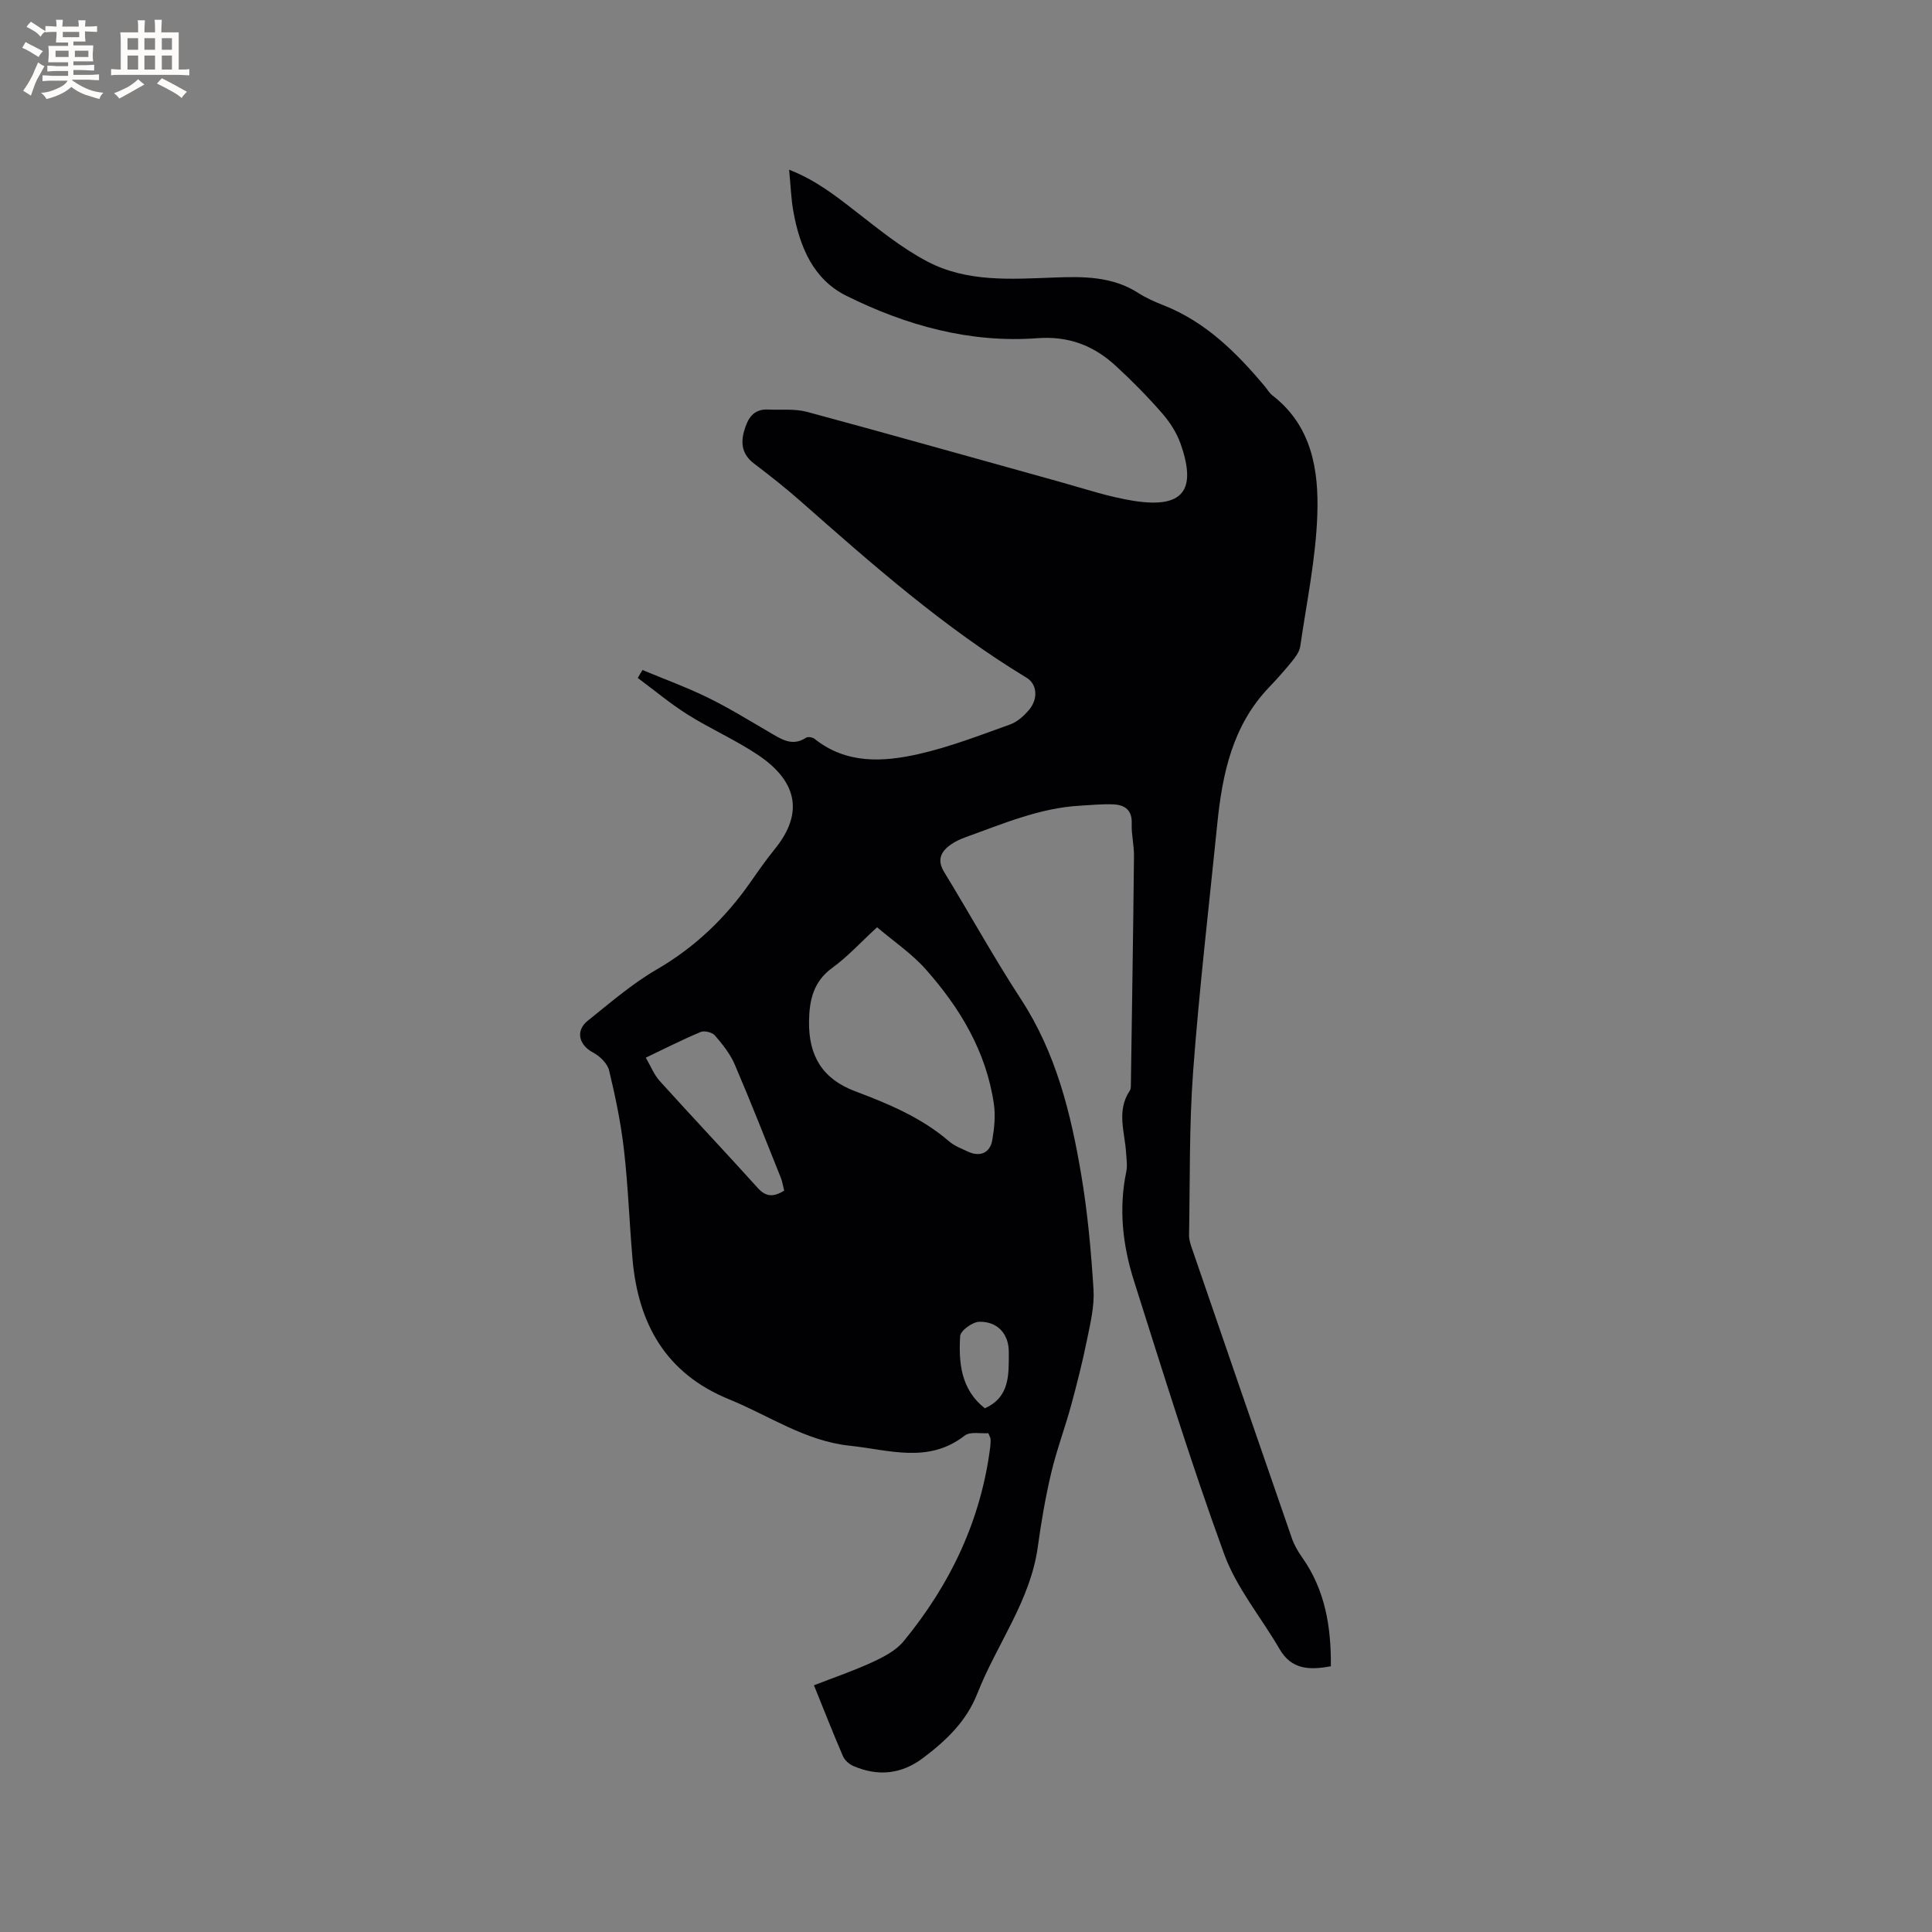 <svg enable-background="new 0 0 400 400" viewBox="0 0 400 400" xmlns="http://www.w3.org/2000/svg"><rect x="0" y="0" width="400" height="400" fill="#808080" stroke="none"/><path d="m133.02 138.72c4.53 1.89 9.17 3.58 13.57 5.73 4.37 2.14 8.52 4.72 12.74 7.17 2.39 1.39 4.67 3.02 7.57 1.11.38-.25 1.33-.09 1.73.23 6.58 5.25 14.15 4.83 21.56 3.16 6.45-1.46 12.7-3.89 18.95-6.13 1.5-.54 2.9-1.81 3.95-3.07 1.89-2.27 1.62-5.29-.53-6.59-17.05-10.33-31.92-23.43-46.79-36.55-3.1-2.73-6.35-5.3-9.65-7.8-2.41-1.82-2.82-4.09-2.05-6.77.71-2.49 1.85-4.56 4.93-4.42 2.72.12 5.58-.2 8.15.5 17.37 4.68 34.68 9.6 52.02 14.4 5.19 1.44 10.35 3.2 15.64 4.02 10.11 1.57 13.04-2.16 9.6-11.88-.81-2.3-2.27-4.52-3.89-6.37-3-3.42-6.21-6.69-9.57-9.76-4.53-4.15-9.66-6.16-16.18-5.68-13.95 1.04-27.16-2.63-39.54-8.78-6.86-3.4-9.65-10.14-10.96-17.39-.49-2.69-.57-5.45-.89-8.71 5.42 2.11 9.52 5.31 13.67 8.54 4.82 3.74 9.63 7.68 15 10.49 8.15 4.28 17.25 3.62 26.18 3.29 6.05-.23 12.07-.27 17.47 3.22 1.59 1.02 3.37 1.8 5.14 2.5 8.73 3.43 15.12 9.77 20.99 16.77.54.65.99 1.43 1.64 1.94 8.13 6.28 9.57 15.43 9.27 24.57-.3 9.15-2.22 18.25-3.54 27.36-.15 1.05-.9 2.11-1.6 2.97-1.53 1.9-3.15 3.73-4.84 5.49-7.57 7.91-9.68 17.87-10.73 28.24-1.72 17.08-3.73 34.13-5 51.24-.84 11.28-.64 22.65-.85 33.97-.02 1.02.37 2.07.71 3.06 6.84 19.92 13.69 39.84 20.6 59.75.48 1.37 1.24 2.69 2.09 3.88 4.81 6.8 6.03 14.47 5.96 22.56-4.43.83-8.15.71-10.62-3.56-3.81-6.57-8.9-12.63-11.46-19.64-6.82-18.68-12.69-37.7-18.71-56.67-2.32-7.32-3.16-14.89-1.56-22.57.25-1.2.04-2.52-.04-3.77-.25-4.35-2.06-8.79.77-12.97.26-.39.21-1.03.22-1.55.23-15.69.48-31.38.64-47.06.02-2.22-.56-4.45-.47-6.65.12-2.81-1.41-3.89-3.77-4-2.31-.11-4.64.14-6.96.27-8.35.47-15.93 3.75-23.65 6.52-1.09.39-2.18.89-3.11 1.55-2.04 1.46-2.87 3.18-1.34 5.67 5.35 8.76 10.32 17.77 15.92 26.36 7.26 11.13 10.32 23.62 12.47 36.38 1.32 7.82 2.03 15.76 2.53 23.68.21 3.38-.62 6.87-1.31 10.24-.94 4.65-2.1 9.26-3.35 13.84-1.27 4.65-2.98 9.18-4.09 13.86-1.19 5.04-2.08 10.18-2.78 15.32-1.54 11.24-8.51 20.18-12.51 30.37-2.28 5.8-6.48 9.79-11.29 13.4-4.51 3.38-9.31 3.81-14.38 1.64-.86-.37-1.8-1.19-2.16-2.03-2.05-4.75-3.94-9.57-6.01-14.69 4.14-1.61 8.22-3 12.11-4.79 2.33-1.08 4.87-2.4 6.45-4.32 9.67-11.76 16.04-25.08 17.95-40.34.07-.52.07-1.06.05-1.58-.01-.19-.14-.38-.45-1.16-1.53.12-3.75-.39-4.89.49-7.56 5.87-15.61 2.96-23.74 2.11-9.31-.98-16.75-6.24-25.03-9.61-13.14-5.35-18.85-15.65-20.02-29.1-.65-7.5-.9-15.04-1.76-22.51-.63-5.54-1.77-11.05-3.08-16.48-.35-1.45-1.92-2.98-3.33-3.72-2.92-1.55-3.7-4.49-1.09-6.58 4.63-3.7 9.17-7.65 14.26-10.6 7.9-4.59 14.21-10.63 19.38-18.02 1.64-2.35 3.28-4.7 5.08-6.92 6.21-7.63 4.42-14.18-3.45-19.47-4.64-3.12-9.84-5.39-14.58-8.37-3.61-2.27-6.9-5.04-10.34-7.59.33-.59.66-1.11.98-1.64zm48.57 53.26c-3.44 3.16-6.1 6.1-9.25 8.38-3.93 2.85-4.77 6.68-4.84 11.06-.11 7.25 2.85 11.99 9.52 14.5 6.96 2.62 13.76 5.46 19.49 10.39 1.09.94 2.55 1.49 3.89 2.12 2.45 1.15 4.56.31 5.03-2.33.43-2.47.7-5.09.34-7.55-1.58-10.84-7.02-19.89-14.14-27.9-2.89-3.25-6.62-5.76-10.04-8.67zm-19.24 54.54c-.22-.88-.35-1.82-.69-2.68-3.14-7.84-6.22-15.71-9.55-23.47-.94-2.19-2.52-4.16-4.09-5.98-.56-.65-2.17-1.06-2.95-.73-3.78 1.58-7.43 3.44-11.37 5.32 1.04 1.78 1.71 3.52 2.88 4.82 6.73 7.45 13.62 14.74 20.34 22.19 1.73 1.9 3.31 1.82 5.43.53zm41.55 45.05c5.26-2.34 4.95-7.13 4.96-11.64.01-3.78-2.35-6.36-6.12-6.27-1.4.03-3.88 1.84-3.95 2.96-.34 5.55.18 11.08 5.11 14.95z" fill="#010103"/><g fill="#fcfbfa"><path d="m6.8 9.5c.6.3 1.3.7 2.1 1.1-.4.4-.7.8-.9 1.2-.7-.4-1.3-.8-1.8-1.1s-1.1-.6-1.6-.8c.2-.4.5-.8.7-1.2.4.2.8.5 1.5.8zm.9 6.9c-.3.6-.5 1.1-.7 1.7s-.4 1.1-.6 1.7c-.6-.4-1.1-.7-1.6-1 .7-1 1.2-1.8 1.5-2.4.3-.5.6-1.1.8-1.7.3-.6.5-1.2.8-1.8.3.3.8.6 1.3.8-.7 1.3-1.2 2.2-1.5 2.7zm.1-11c.4.3 1 .7 1.7 1.1-.5.2-.8.6-1.1 1.1-.5-.6-1-1-1.4-1.2s-.9-.6-1.5-.8c.2-.4.5-.7.9-1.1.5.3.9.6 1.4.9zm10.5 13.1c1 .4 2 .6 3.1.7-.4.4-.7.8-.8 1.3-.9-.2-1.9-.6-3-.9-1-.4-2-.9-2.8-1.6-.5.4-1.1.9-1.9 1.3s-1.9.9-3.3 1.2c-.1-.3-.5-.8-1.1-1.3 1 0 2.1-.3 3.2-.8 1.2-.5 1.9-1 2.3-1.7h-3.2c-.4 0-1 0-2 .1v-1.2c1 0 1.7.1 2 .1h3.3v-1h-2.3c-.2 0-.9 0-2 .1v-1.2c1.2 0 1.9.1 2 .1h2.3v-.8h-4.1c0-.7.1-1.2.1-1.6 0-.5 0-1.1-.1-1.8h4.1v-.7h-2.5c0-.6.1-1.1.1-1.6v-.6h-.5c-.4 0-1 0-1.8.1v-1.3c1.2 0 1.9.1 2.1.1h.2c0-.3 0-.8-.1-1.4h1.4c0 .6-.1 1-.1 1.4h3.4c0-.4 0-.8-.1-1.3h1.5c0 .4-.1.9-.1 1.3.7 0 1.5 0 2.5-.1v1.2c-1 0-1.8-.1-2.5-.1v.6c0 .3 0 .8.1 1.5h-2.5v.8h4.1c0 .7-.1 1.3-.1 1.8s0 1 .1 1.5h-4.1v.8h1.4c.8 0 1.8 0 2.9-.1v1.2c-1 0-1.9-.1-2.8-.1h-1.5v1h3.2c.3 0 1 0 2.1-.1v1.2c-1.1 0-1.8-.1-2.1-.1h-3.4l-.1.1c1.4 1 2.4 1.5 3.4 1.9zm-4.1-6.7v-1.3h-2.7v1.3zm2.2-4.1v-1.1h-3.4v1.1zm1.9 4.1v-1.3h-2.8v1.3z"/><path d="m37 6.7v2.3 5.4c1 0 1.8 0 2.2-.1v1.3c-.6 0-1.5-.1-2.5-.1h-11.9c-.7 0-1.3 0-1.8.1v-1.3c.5 0 1.1.1 2 .1v-5.2c0-1 0-1.8-.1-2.5h3.7c0-1.3 0-2.1-.1-2.5h1.5c0 .4-.1 1.3-.1 2.5h2.2c0-1.2 0-2.1-.1-2.6h1.5c0 .4-.1 1.3-.1 2.6zm-12.3 13.7c-.3-.4-.7-.8-1.1-1.1 1.1-.4 2.1-.9 2.9-1.3.8-.5 1.5-1 2.1-1.6.4.4.9.8 1.3 1.1-2.5 1.4-4.2 2.4-5.2 2.9zm3.9-10.1v-2.4h-2.2v2.4zm0 4.1v-2.9h-2.2v2.9zm3.5-4.1v-2.4h-2.2v2.4zm0 4.1v-2.9h-2.2v2.9zm.4 2.9 1-1.1c.6.3 1.4.7 2.5 1.3s2 1.1 2.7 1.5c-.4.4-.8.8-1.1 1.3-.8-.8-2.5-1.7-5.1-3zm3.1-7v-2.4h-2.1v2.4zm0 4.1v-2.9h-2.1v2.9z"/></g></svg>